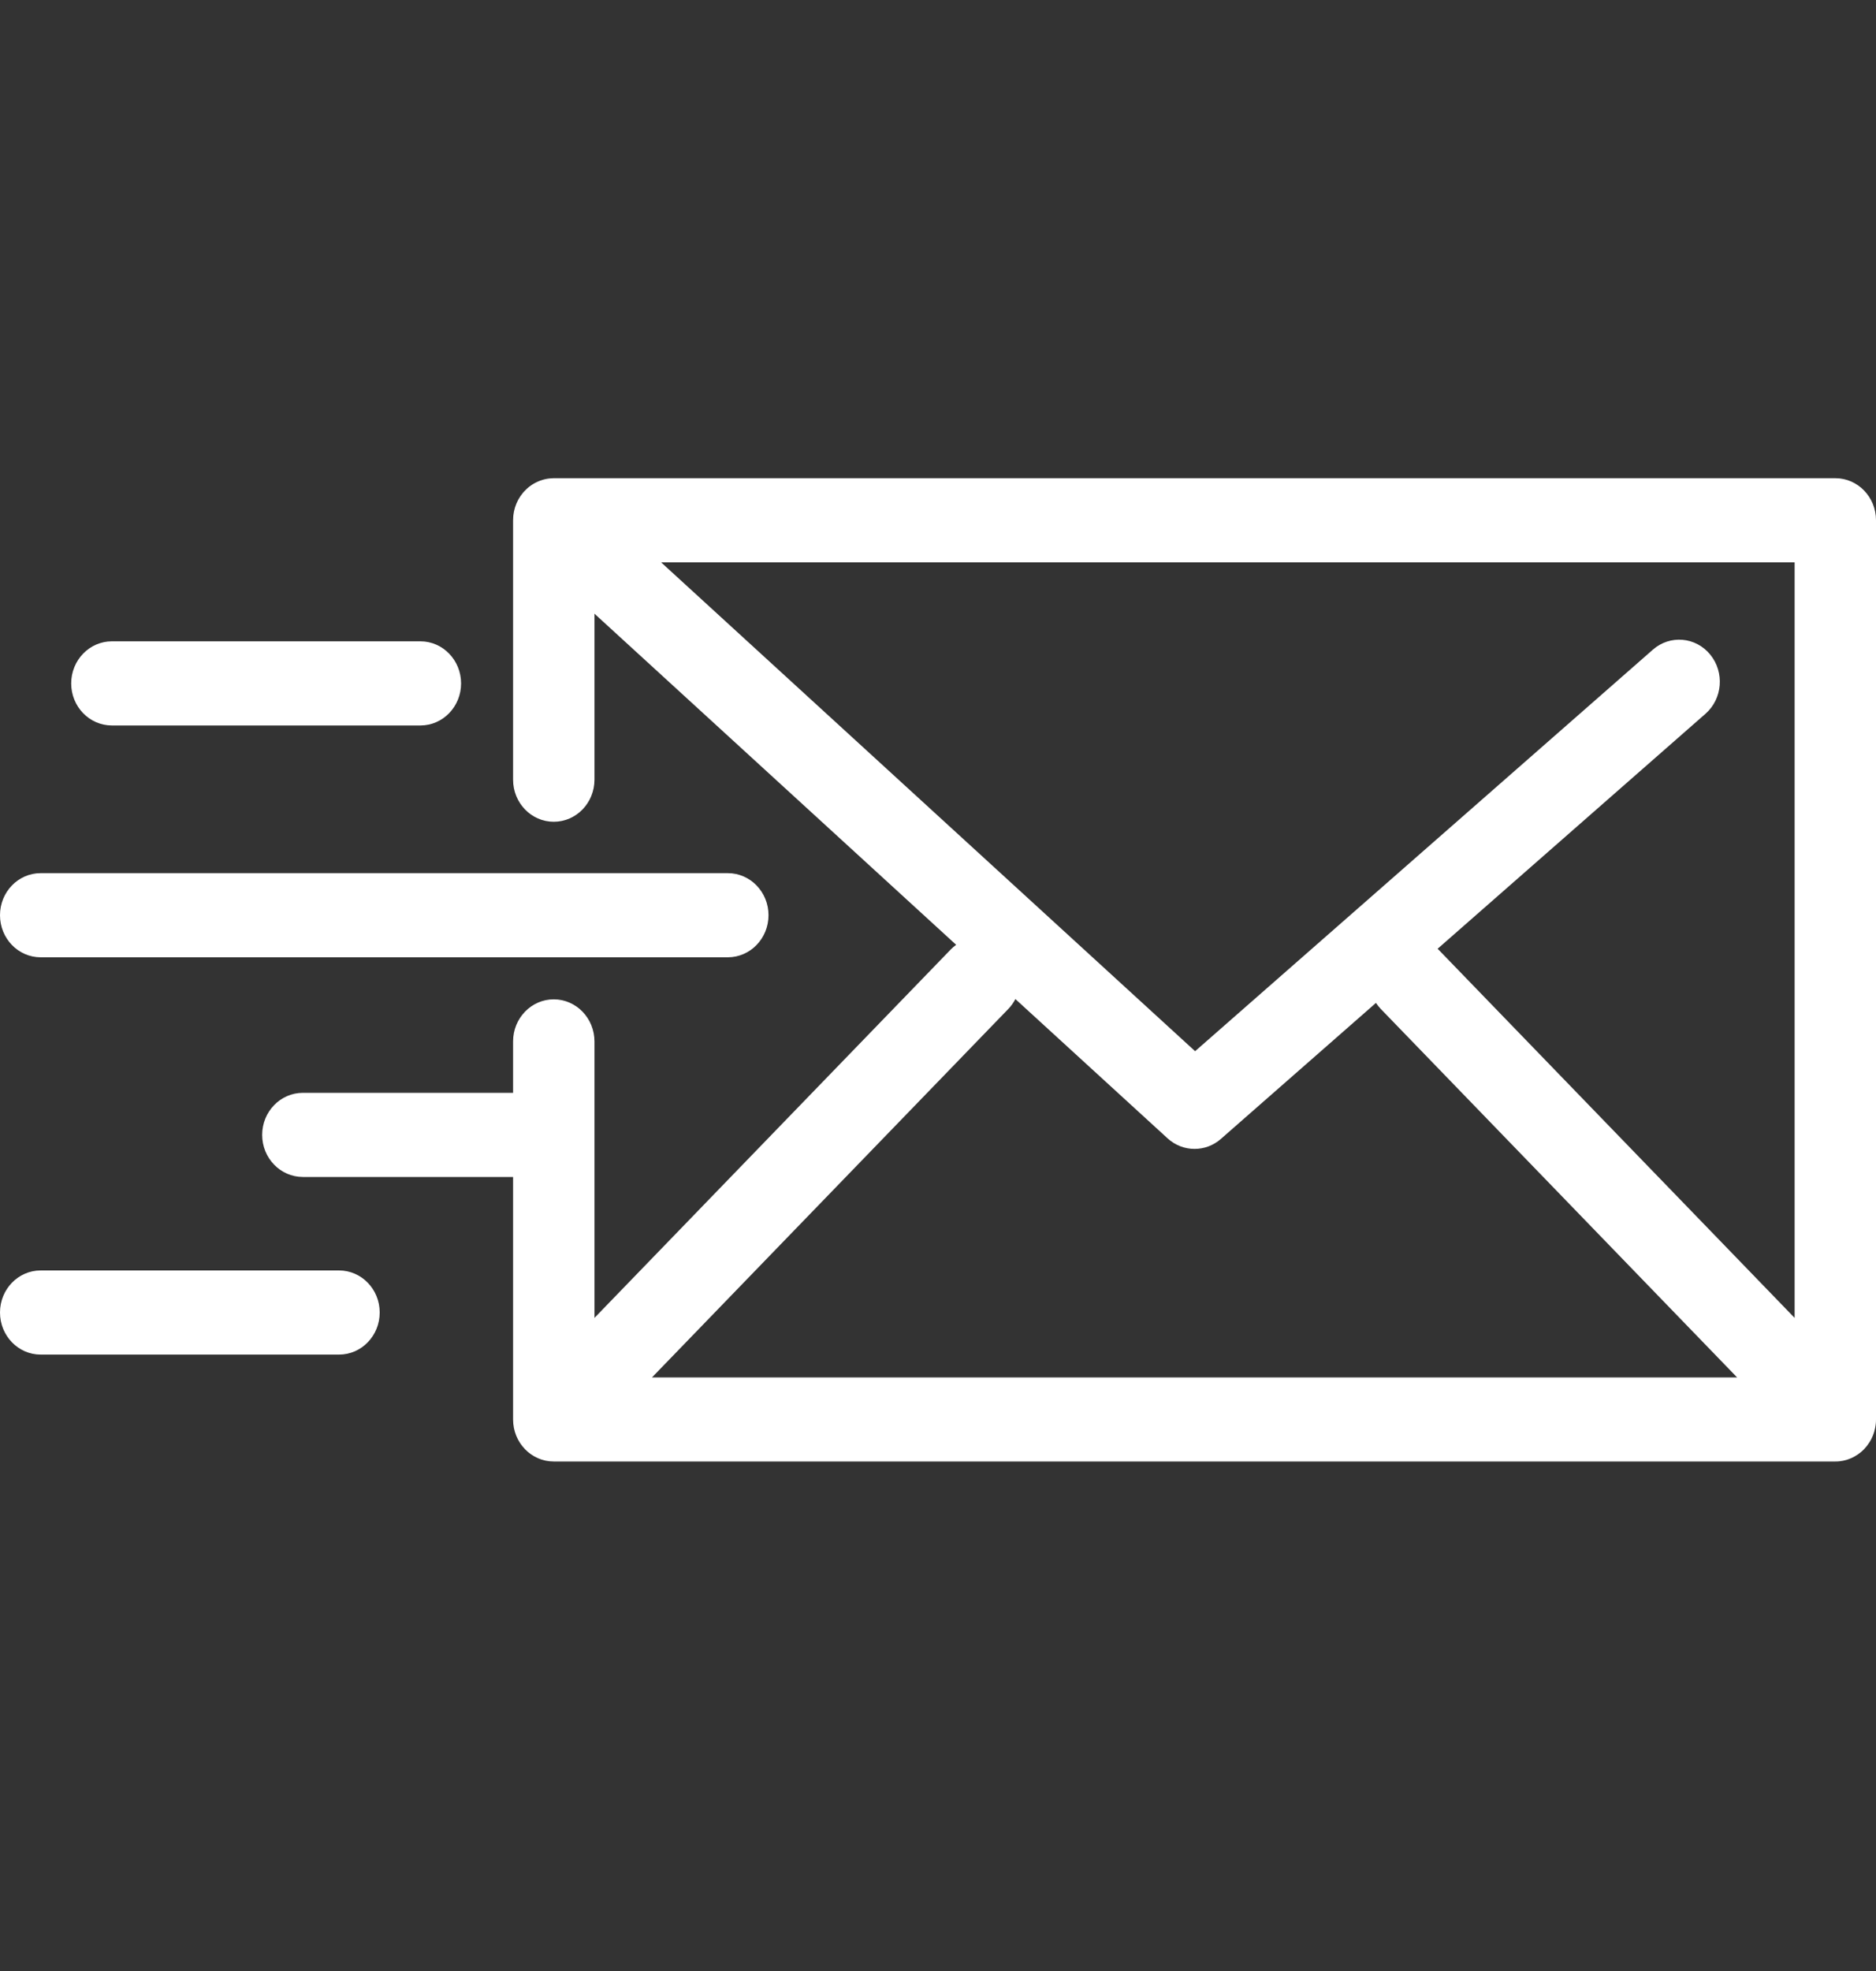 <svg width="40" height="42" viewBox="0 0 40 42" fill="none" xmlns="http://www.w3.org/2000/svg">
<rect x="0" y="0" width="40" height="42" fill="#333333" stroke="none"/>
<g clip-path="url(#clip0_1_205)">
<path d="M39.302 31.126C39.317 31.123 39.332 31.119 39.346 31.115C39.359 31.111 39.372 31.108 39.384 31.105C39.399 31.1 39.413 31.094 39.427 31.089C39.439 31.084 39.452 31.08 39.464 31.075C39.478 31.069 39.49 31.062 39.503 31.056C39.516 31.05 39.529 31.044 39.541 31.037C39.554 31.03 39.565 31.023 39.577 31.015C39.59 31.008 39.602 31 39.614 30.992C39.627 30.983 39.639 30.974 39.651 30.964C39.662 30.956 39.672 30.948 39.682 30.94C39.701 30.924 39.719 30.907 39.736 30.89C39.74 30.886 39.743 30.884 39.746 30.881C39.749 30.877 39.752 30.873 39.755 30.87C39.772 30.852 39.788 30.834 39.803 30.815C39.812 30.804 39.82 30.792 39.828 30.78C39.837 30.768 39.846 30.757 39.854 30.744C39.862 30.731 39.87 30.718 39.878 30.704C39.884 30.692 39.891 30.681 39.898 30.669C39.905 30.656 39.911 30.641 39.917 30.627C39.923 30.615 39.929 30.603 39.934 30.59C39.94 30.576 39.944 30.562 39.949 30.548C39.953 30.535 39.959 30.521 39.963 30.507C39.967 30.493 39.97 30.479 39.973 30.464C39.977 30.45 39.981 30.436 39.983 30.422C39.986 30.405 39.989 30.388 39.991 30.371C39.992 30.359 39.995 30.348 39.996 30.335C39.999 30.306 40 30.276 40 30.246V11.086C40 10.591 39.612 10.19 39.133 10.19H11.807C11.8 10.19 11.792 10.191 11.785 10.191C11.768 10.192 11.752 10.192 11.735 10.194C11.722 10.195 11.709 10.197 11.696 10.198C11.682 10.2 11.667 10.203 11.652 10.205C11.638 10.208 11.625 10.211 11.611 10.214C11.598 10.217 11.584 10.221 11.57 10.225C11.556 10.229 11.543 10.233 11.53 10.238C11.517 10.242 11.503 10.248 11.49 10.253C11.477 10.258 11.465 10.263 11.453 10.269C11.439 10.275 11.425 10.282 11.412 10.289C11.4 10.296 11.389 10.302 11.378 10.308C11.365 10.316 11.351 10.325 11.338 10.333C11.328 10.34 11.317 10.348 11.307 10.355C11.294 10.364 11.282 10.373 11.27 10.383C11.259 10.392 11.249 10.402 11.238 10.411C11.228 10.42 11.218 10.43 11.208 10.44C11.196 10.451 11.185 10.463 11.174 10.475C11.169 10.481 11.163 10.486 11.158 10.492C11.155 10.496 11.152 10.5 11.149 10.503C11.138 10.517 11.128 10.53 11.118 10.544C11.111 10.554 11.103 10.564 11.096 10.574C11.087 10.588 11.079 10.601 11.07 10.615C11.064 10.627 11.056 10.638 11.05 10.649C11.043 10.663 11.037 10.677 11.03 10.69C11.024 10.703 11.018 10.715 11.012 10.728C11.007 10.742 11.002 10.756 10.997 10.769C10.992 10.783 10.987 10.796 10.982 10.81C10.978 10.824 10.975 10.838 10.971 10.852C10.967 10.866 10.963 10.88 10.96 10.895C10.957 10.908 10.955 10.922 10.953 10.935C10.95 10.951 10.948 10.967 10.946 10.982C10.945 10.995 10.944 11.008 10.943 11.021C10.942 11.038 10.941 11.055 10.941 11.072C10.94 11.076 10.94 11.081 10.94 11.086V16.614C10.94 17.109 11.328 17.511 11.807 17.511C12.287 17.511 12.675 17.109 12.675 16.614V13.077L20.387 20.133C20.347 20.162 20.308 20.195 20.272 20.232L12.675 28.083V22.192C12.675 21.697 12.286 21.295 11.807 21.295C11.328 21.295 10.94 21.697 10.94 22.192V23.287H6.458C5.979 23.287 5.59 23.688 5.59 24.183C5.59 24.679 5.979 25.08 6.458 25.08H10.94V30.247C10.94 30.742 11.328 31.143 11.807 31.143H39.132C39.161 31.143 39.19 31.142 39.218 31.139C39.231 31.137 39.244 31.135 39.257 31.133C39.272 31.131 39.287 31.129 39.302 31.126ZM38.265 28.083L30.668 20.232C30.663 20.227 30.657 20.223 30.652 20.218L36.364 15.21C36.729 14.89 36.774 14.325 36.464 13.947C36.155 13.57 35.607 13.523 35.242 13.844L25.482 22.4L14.096 11.983H38.265V28.083V28.083ZM21.499 21.5C21.561 21.436 21.611 21.365 21.65 21.289L24.895 24.257C25.059 24.407 25.264 24.482 25.47 24.482C25.67 24.482 25.869 24.412 26.031 24.27L29.338 21.371C29.368 21.416 29.402 21.459 29.441 21.5L37.038 29.351H13.902L21.499 21.5Z" fill="white"/>
<path d="M0.867 20.399H15.518C15.997 20.399 16.386 19.998 16.386 19.502C16.386 19.007 15.997 18.606 15.518 18.606H0.867C0.388 18.606 0 19.007 0 19.502C0 19.998 0.388 20.399 0.867 20.399Z" fill="white"/>
<path d="M2.386 15.459H8.964C9.443 15.459 9.831 15.058 9.831 14.563C9.831 14.068 9.443 13.666 8.964 13.666H2.386C1.906 13.666 1.518 14.068 1.518 14.563C1.518 15.058 1.906 15.459 2.386 15.459Z" fill="white"/>
<path d="M7.229 27.072H0.867C0.388 27.072 0 27.473 0 27.968C0 28.463 0.388 28.865 0.867 28.865H7.229C7.708 28.865 8.096 28.463 8.096 27.968C8.096 27.473 7.708 27.072 7.229 27.072Z" fill="white"/>
</g>
<defs>
<clipPath id="clip0_1_205">
<rect width="40" height="41.333" fill="white"/>
</clipPath>
</defs>
</svg>
